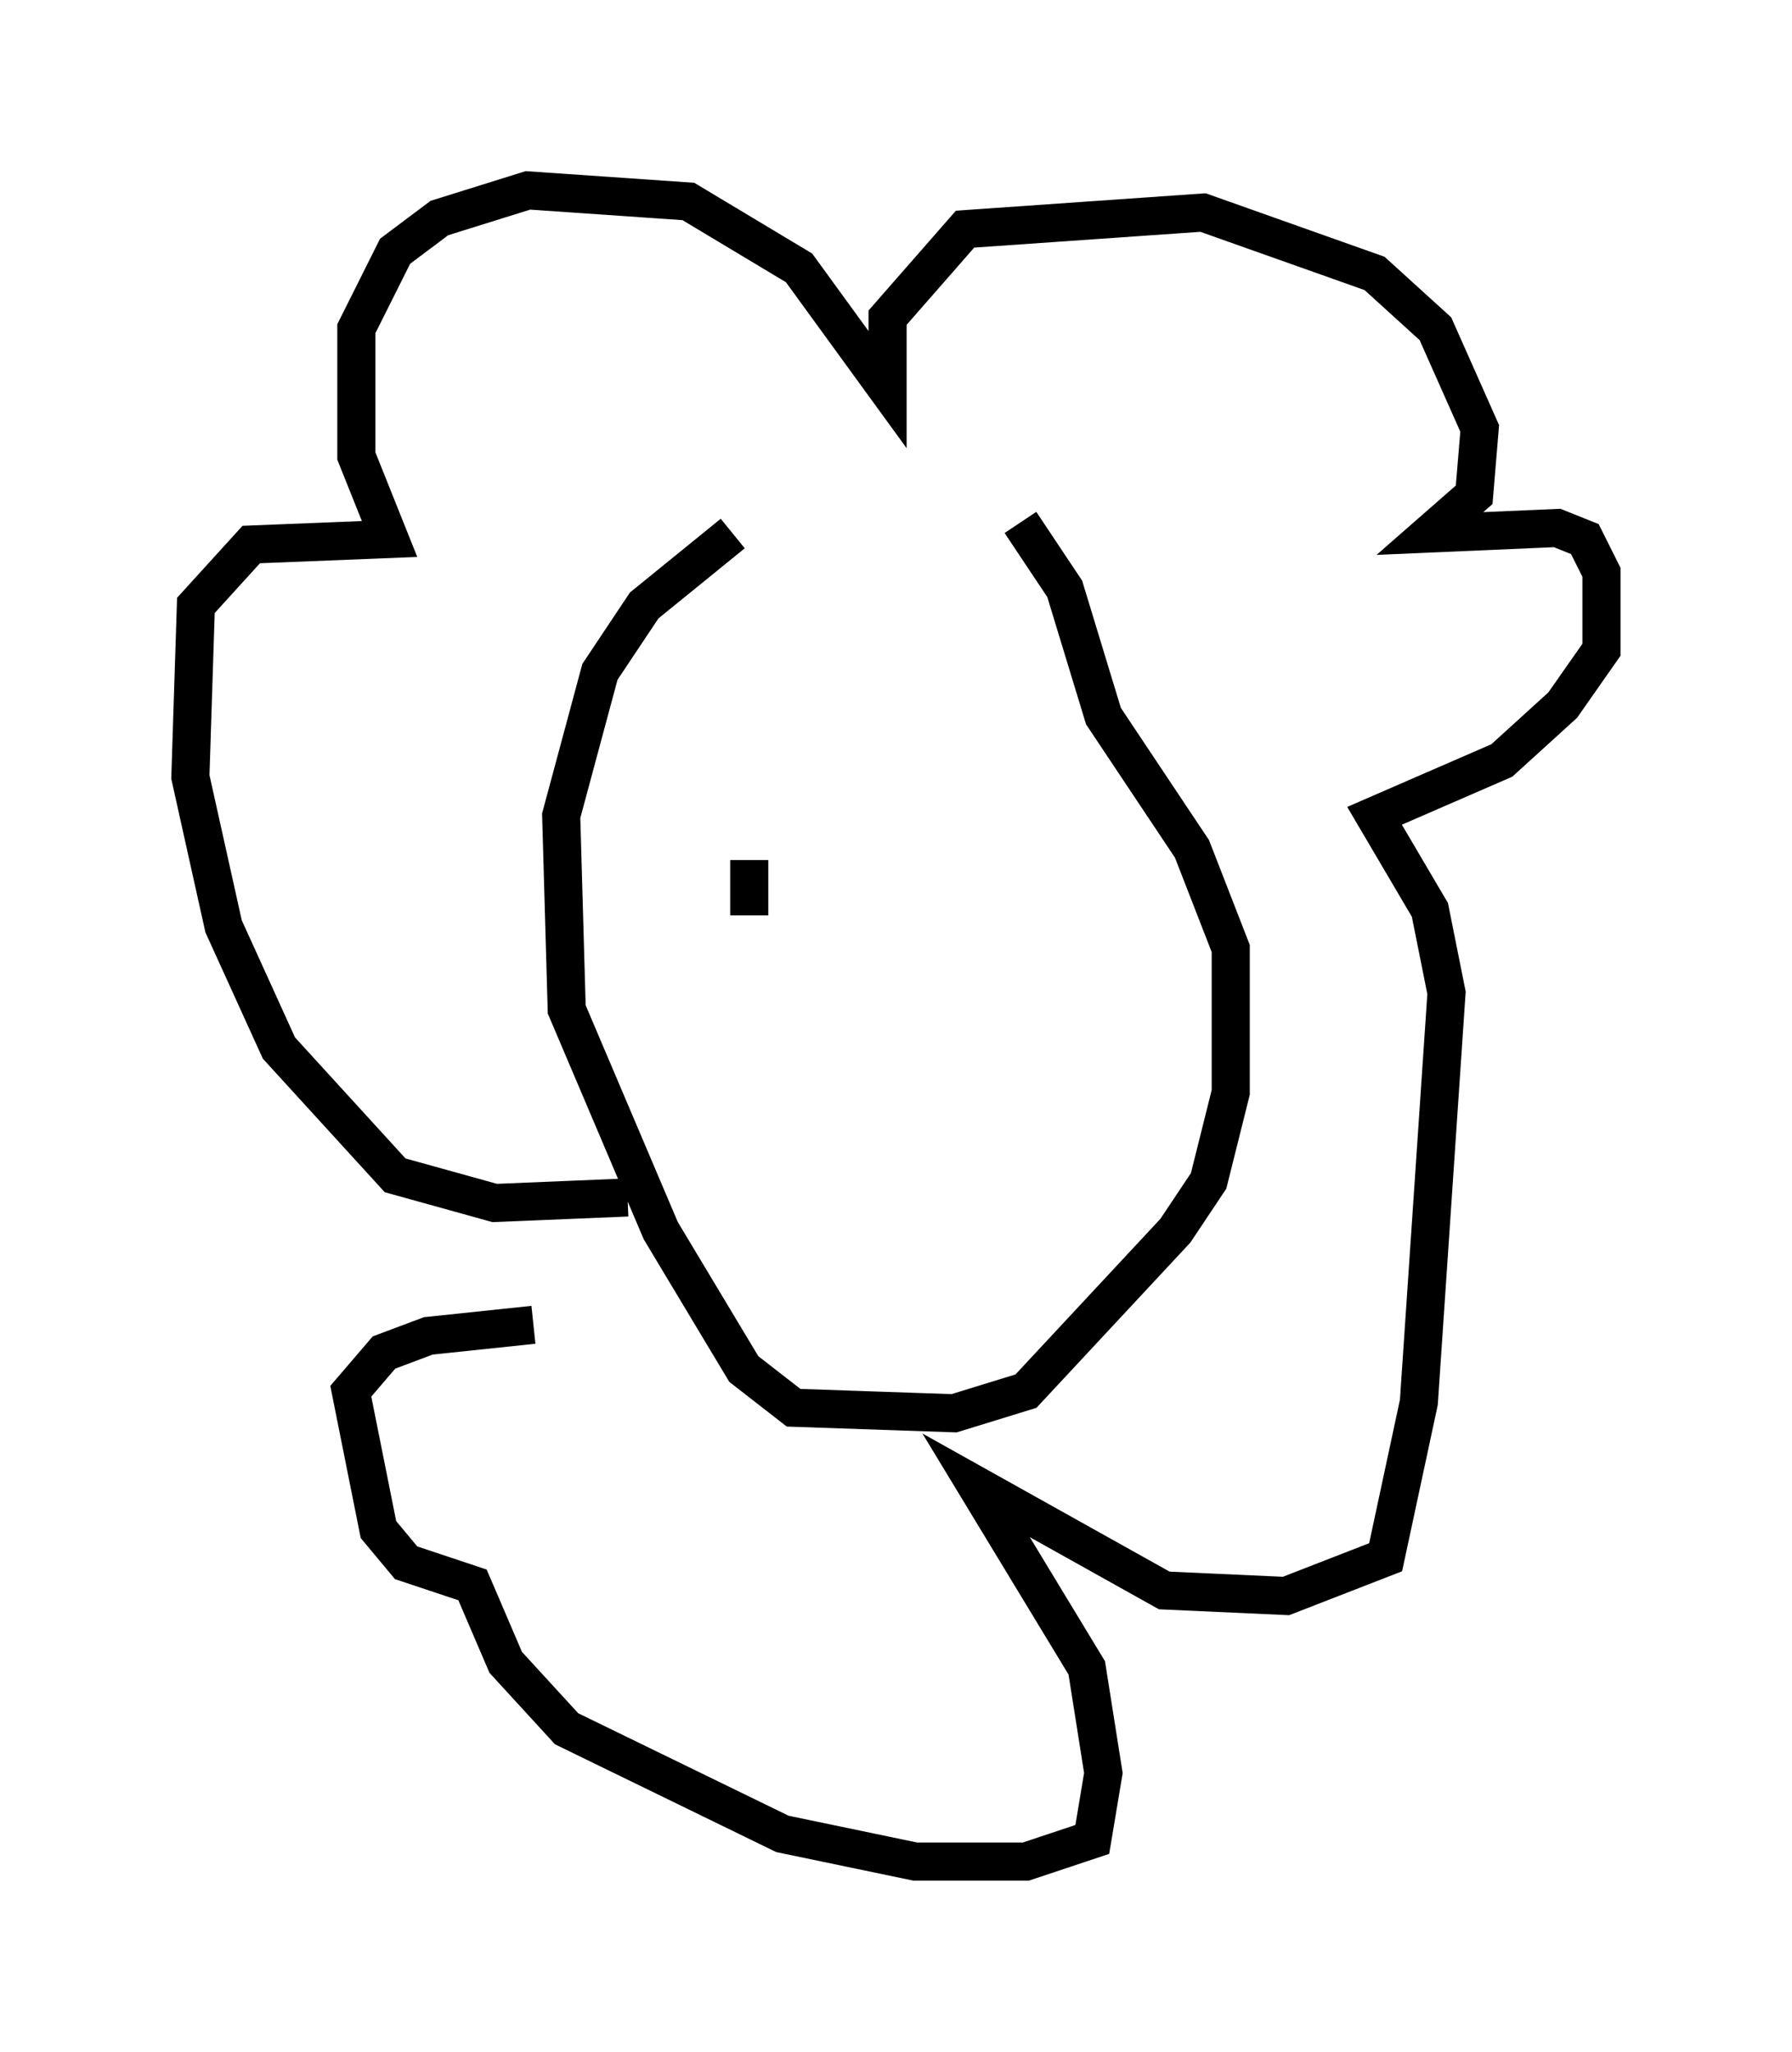 <?xml version="1.0" encoding="utf-8" ?>
<svg baseProfile="full" height="53.866" version="1.1" width="47.039" xmlns="http://www.w3.org/2000/svg" xmlns:ev="http://www.w3.org/2001/xml-events" xmlns:xlink="http://www.w3.org/1999/xlink"><defs /><rect fill="white" height="53.866" width="47.039" x="0" y="0" /><path d="M26.497, 14.151 m-7.263, -0.145 l-2.324, 1.888 -1.162, 1.743 l-1.017, 3.777 0.145, 5.084 l2.469, 5.81 2.179, 3.631 l1.307, 1.017 4.212, 0.145 l1.888, -0.581 3.922, -4.212 l0.872, -1.307 0.581, -2.324 l0.0, -3.777 -1.017, -2.615 l-2.324, -3.486 -1.017, -3.341 l-1.162, -1.743 m-10.313, 17.721 l-3.486, 0.145 -2.615, -0.726 l-3.05, -3.341 -1.453, -3.196 l-0.872, -3.922 0.145, -4.503 l1.453, -1.598 3.631, -0.145 l-0.872, -2.179 0.0, -3.341 l1.017, -2.034 1.162, -0.872 l2.324, -0.726 4.212, 0.291 l2.905, 1.743 2.324, 3.196 l0.0, -1.888 2.034, -2.324 l6.246, -0.436 4.503, 1.598 l1.598, 1.453 1.162, 2.615 l-0.145, 1.743 -1.162, 1.017 l3.341, -0.145 0.726, 0.291 l0.436, 0.872 0.0, 2.034 l-1.017, 1.453 -1.598, 1.453 l-3.341, 1.453 1.453, 2.469 l0.436, 2.179 -0.726, 10.749 l-0.872, 4.067 -2.615, 1.017 l-3.196, -0.145 -4.939, -2.76 l2.905, 4.793 0.436, 2.76 l-0.291, 1.743 -1.743, 0.581 l-2.905, 0.0 -3.486, -0.726 l-5.665, -2.76 -1.598, -1.743 l-0.872, -2.034 -1.743, -0.581 l-0.726, -0.872 -0.726, -3.631 l0.872, -1.017 1.162, -0.436 l2.76, -0.291 m5.665, -12.201 l0.0, 1.453 " fill="none" stroke="black" stroke-width="1" /></svg>